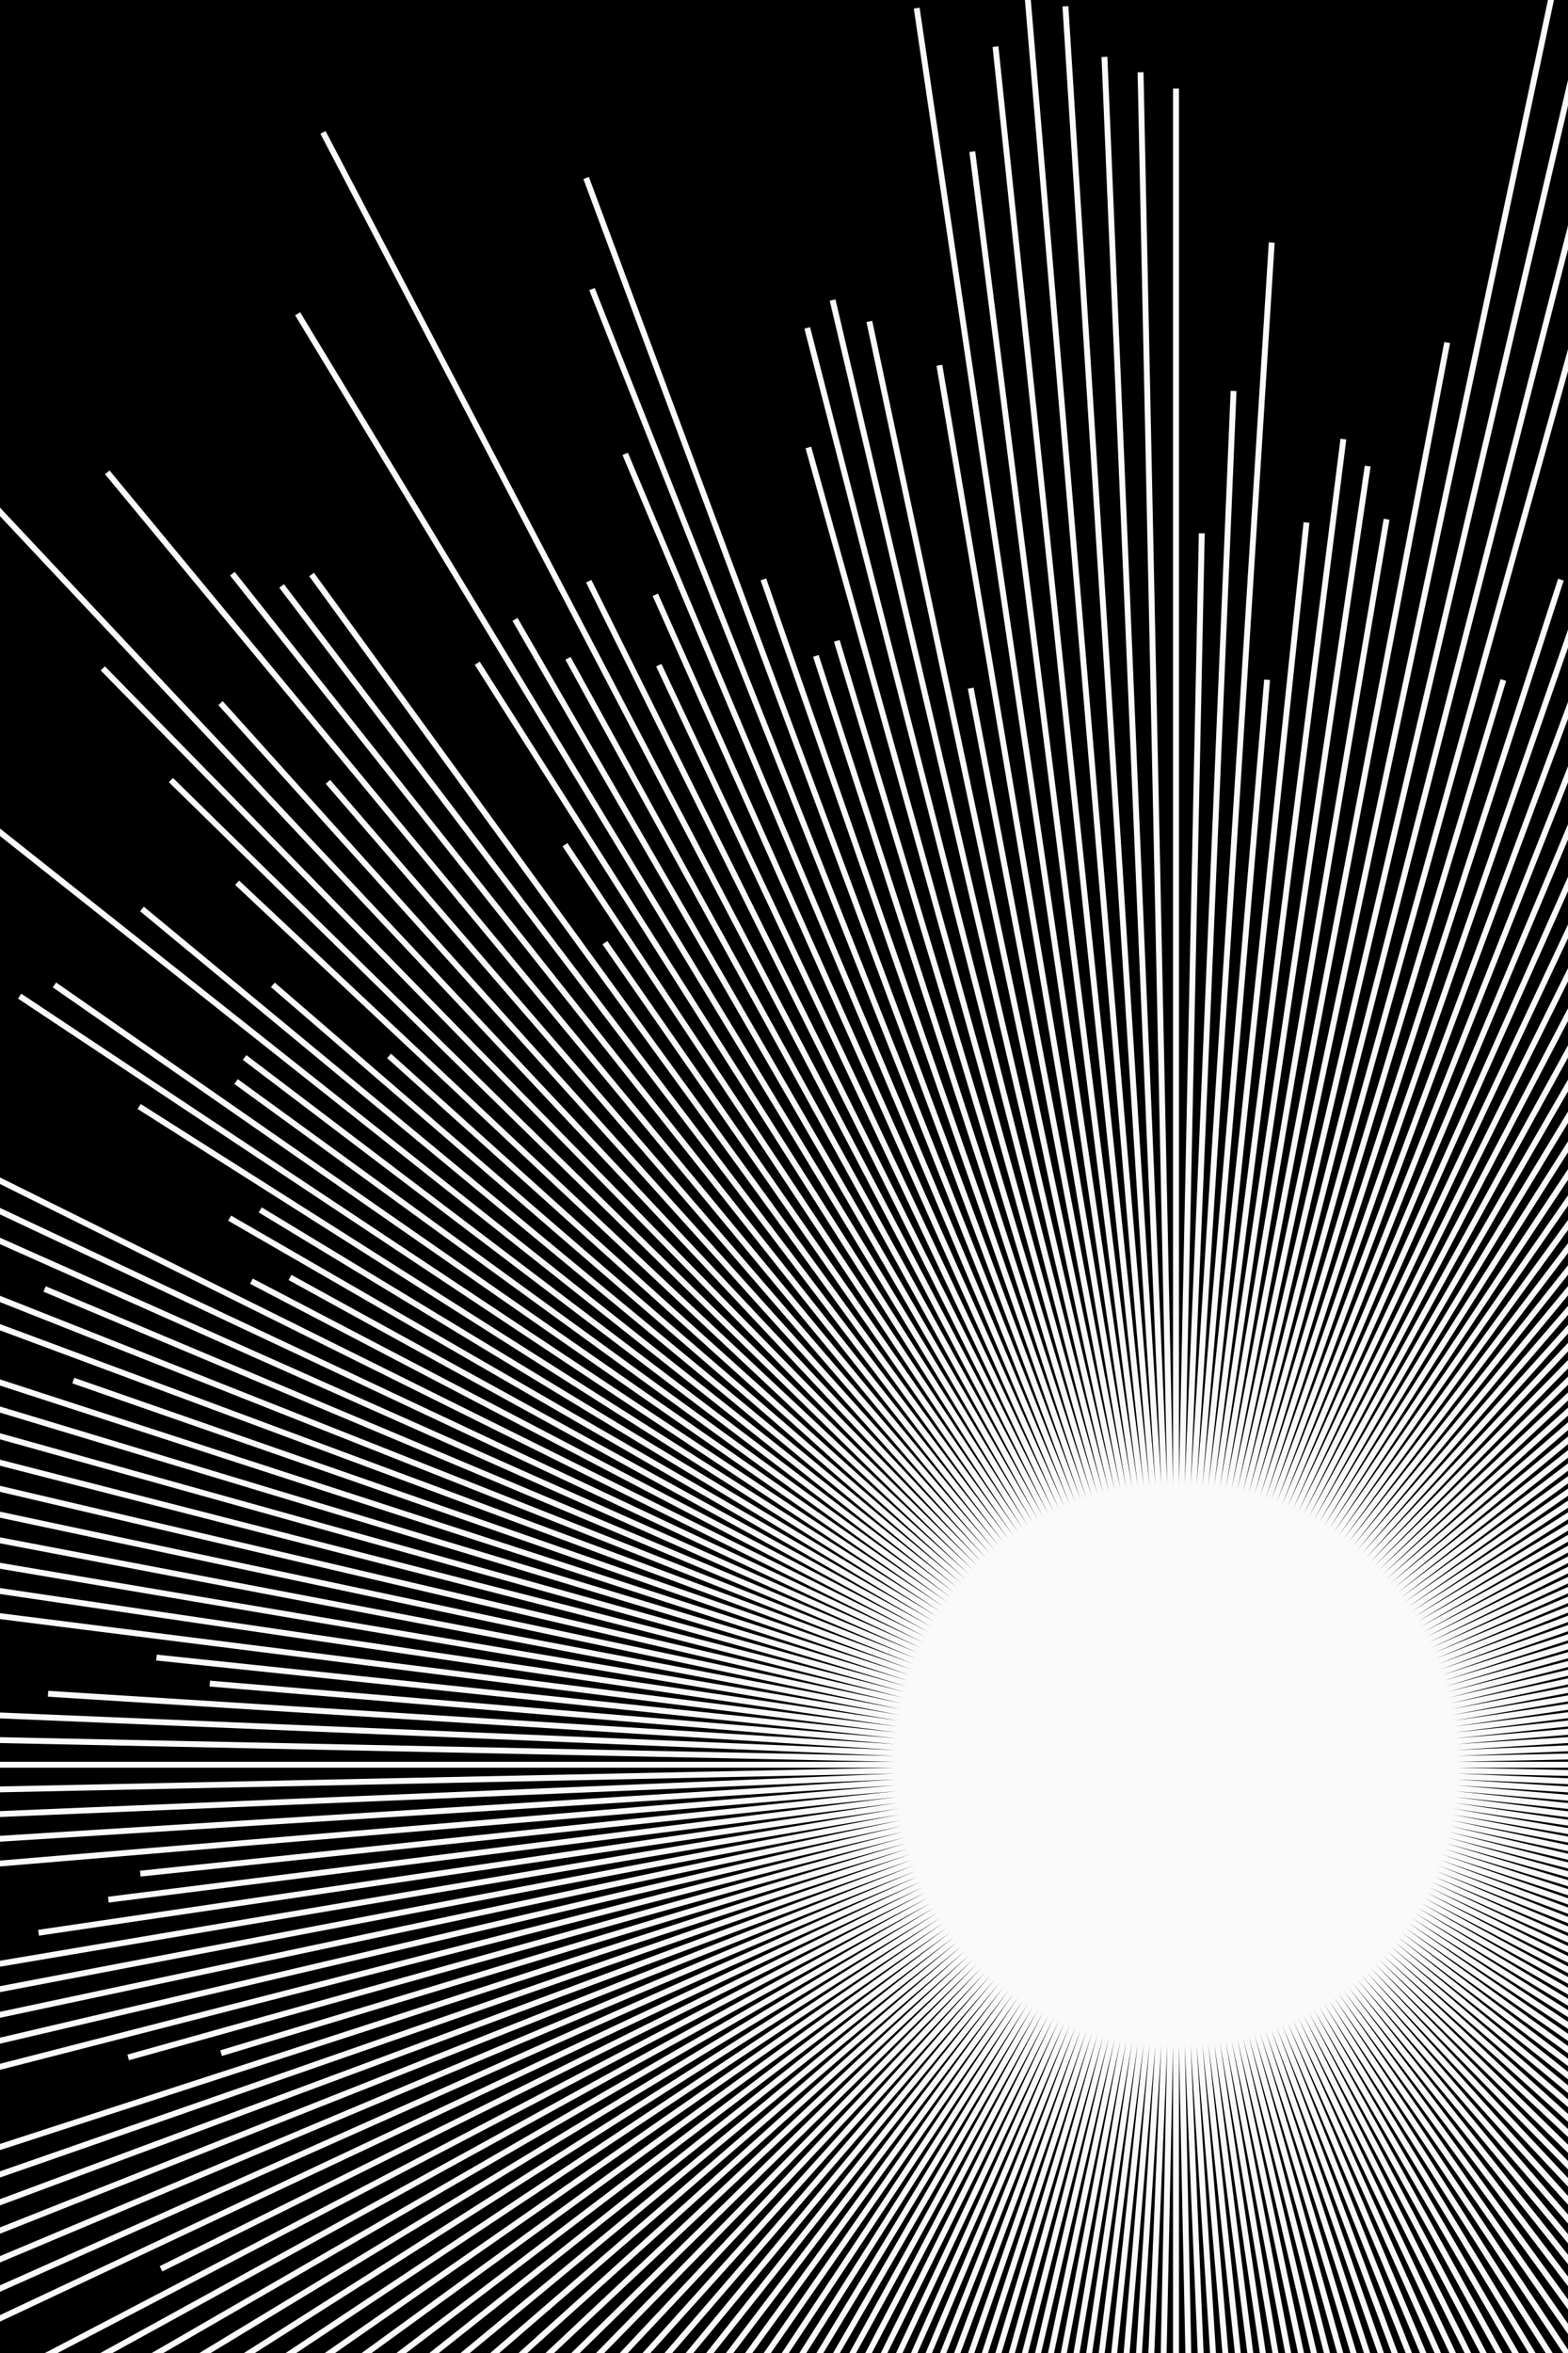 <?xml version="1.0" standalone="no"?><!DOCTYPE svg PUBLIC "-//W3C//DTD SVG 1.1//EN" "http://www.w3.org/Graphics/SVG/1.1/DTD/svg11.dtd"><svg width="400" height="600" version="1.1" xmlns="http://www.w3.org/2000/svg" xmlns:xlink="http://www.w3.org/1999/xlink"><rect width="100%" height="100%" fill="#808080" stroke="none"/><defs xmlns="http://www.w3.org/1999/xhtml"><style type="text/css"><![CDATA[]]></style></defs><rect x="0" y="0" width="400" height="600" fill="rgb(0, 0, 0)" stroke="rgb(0, 0, 0)"/><polygon points="0 0 60.088 0 121.174 0 184.089 0 249.364 0 317.125 0 387.055 0 0 0 66.249 1.388 133.475 2.796 200.756 4.205 267.108 5.595 331.749 6.949 393.943 8.252 0 0 63.816 2.675 125.743 5.27 186.057 7.798 245.369 10.284 304.54 12.764 364.55 15.279 0 0 59.917 3.77 118.039 7.426 173.667 10.926 226.542 14.253 276.911 17.422 325.509 20.479 0 0 52.697 4.425 104.997 8.817 156.953 13.18 207.171 17.397 254.875 21.402 299.667 25.164 0 0 47.566 4.999 93.075 9.783 137.163 14.416 180.789 19.002 225.083 23.657 269.876 28.365 0 0 44.595 5.634 88.766 11.214 132.446 16.732 175.682 22.194 218.54 27.608 261.231 33.001 0 0 43.265 6.389 88.143 13.016 139.511 20.601 201.297 29.725 275.795 40.726 363.209 53.634 0 0 70.569 11.936 148.888 25.182 230.857 39.047 311.396 52.669 384.807 65.085 445.694 75.383 0 0 64.504 12.305 117.209 22.359 158.065 30.153 189.34 36.119 215.343 41.079 241.839 46.133 0 0 39.435 8.382 80.576 17.127 124.881 26.544 173.286 36.833 226.03 48.044 282.573 60.063 0 0 49.934 11.712 101.623 23.836 153.377 35.974 205.941 48.303 262.846 61.65 325.632 76.376 0 0 58.521 15.026 121.824 31.279 189.224 48.585 259.195 66.55 329.574 84.62 397.882 102.159 0 0 66.763 18.641 135.463 37.822 206.87 57.759 281.275 78.534 358.424 100.074 437.525 122.159 0 0 74.091 22.37 148.636 44.876 222.891 67.295 296.93 89.648 370.656 111.908 444.02 134.057 0 0 73.236 23.796 146.215 47.508 219.016 71.163 291.756 94.797 364.577 118.458 436.332 141.773 0 0 70.722 24.628 139.142 48.454 204.873 71.344 268.029 93.337 329.228 114.649 389.519 135.645 0 0 63.625 23.662 126.208 46.936 184.603 68.653 236.275 87.87 279.742 104.035 314.872 117.1 0 0 45.484 18.008 85.99 34.046 124.151 49.155 163.23 64.627 204.996 81.164 249.471 98.773 0 0 43.269 18.188 89.076 37.444 137.433 57.772 187.852 78.966 239.405 100.637 290.853 122.263 0 0 48.354 21.529 97.344 43.34 147.513 65.677 199.211 88.695 252.526 112.432 307.258 136.8 0 0 51.855 24.401 104.362 49.109 156.892 73.828 209.682 98.669 263.957 124.209 320.243 150.695 0 0 54.377 26.993 110.382 54.794 167.782 83.288 226.057 112.216 284.471 141.212 342.18 169.859 0 0 57.299 29.955 116.661 60.989 178.909 93.531 244.351 127.744 312.717 163.485 383.163 200.313 0 0 64.857 35.656 130.195 71.575 193.741 106.51 252.076 138.58 302.833 166.484 344.778 189.544 0 0 49.959 28.844 93.728 54.114 133.193 76.899 171.204 98.845 211.152 121.909 255.899 147.743 0 0 45.34 27.459 95.652 57.929 151.771 91.916 213.45 129.27 279.354 169.183 347.22 210.284 0 0 58.858 37.352 117.688 74.687 176.409 111.953 234.959 149.11 293.301 186.134 351.431 223.025 0 0 57.615 38.279 115.104 76.475 172.536 114.633 229.993 152.807 287.612 191.089 345.553 229.585 0 0 57.021 39.63 114.341 79.469 171.961 119.516 229.822 159.73 287.814 200.036 345.79 240.33 0 0 56.977 41.396 114.963 83.526 174.802 127.001 237.028 172.211 301.771 219.25 368.709 267.883 0 0 62.251 47.251 125.495 95.256 188.756 143.274 249.846 189.643 305.674 232.019 354.409 269.011 0 0 52.714 41.781 99.749 79.06 141.937 112.498 181.117 143.552 219.869 174.266 261.144 206.98 0 0 43.664 36.122 89.348 73.915 137.84 114.032 189.431 156.711 243.843 201.724 300.248 248.386 0 0 50.793 43.843 102.025 88.065 153.151 132.196 204.642 176.642 256.661 221.544 309.291 266.973 0 0 51.076 45.989 102.577 92.361 154.371 138.997 206.261 185.719 258.013 232.316 308.266 277.564 0 0 48.76 45.788 95.005 89.216 138.328 129.899 178.864 167.965 217.296 204.054 254.77 239.245 0 0 40.773 39.928 81.368 79.682 121.277 118.763 160.092 156.774 197.579 193.483 233.72 228.876 0 0 37.098 37.884 73.408 74.962 109.353 111.667 145.455 148.534 183.781 187.671 227.371 232.183 0 0 40.999 43.66 86.847 92.482 137.543 146.468 192.139 204.607 248.851 265 305.308 325.12 0 0 49.567 55.049 95.957 106.571 136.515 151.615 169.552 188.307 194.665 216.197 212.867 236.413 0 0 29.186 33.812 55.27 64.03 81.301 94.188 108.725 125.96 137.081 158.81 166.692 193.115 0 0 28.05 33.907 57.097 69.018 86.995 105.158 117.42 141.937 147.921 178.806 177.979 215.139 0 0 30.031 37.889 62.668 79.068 98.929 124.818 139.187 175.611 183.087 230.998 229.558 289.63 0 0 39.323 51.807 79.208 104.353 118.123 155.621 154.831 203.982 188.347 248.138 218.167 287.424 0 0 32.53 44.774 62.516 86.046 90.746 124.901 118.403 162.967 146.887 202.172 178.548 245.75 0 0 31.637 45.52 67.484 97.097 108.227 155.719 153.637 221.055 202.573 291.464 253.111 364.179 0 0 42.303 63.672 83.976 126.395 123.221 185.463 158.599 238.71 189.275 284.882 215.195 323.894 0 0 31.064 48.949 59.369 93.551 86.398 136.142 113.977 179.599 142.674 224.818 171.913 270.891 0 0 28.1 46.398 56.693 93.612 85.78 141.64 115.265 190.325 144.965 239.365 174.638 288.362 0 0 27.942 48.397 54.783 94.888 79.605 137.88 101.822 176.361 121.294 210.088 138.373 239.67 0 0 20.355 37.026 39.65 72.124 58.928 107.189 80.055 145.62 105.457 191.825 136.618 248.508 0 0 26.186 50.088 56.88 108.802 91.422 174.873 128.352 245.514 165.621 316.803 200.887 384.262 0 0 31.97 64.403 63.562 128.045 94.63 190.63 125.119 252.05 155.08 312.408 184.67 372.015 0 0 29.176 62.003 58.273 123.836 86.785 184.428 113.3 240.774 136.925 290.981 157.204 334.076 0 0 22.521 50.582 42.778 96.082 61.474 138.072 79.659 178.917 98.581 221.416 118.693 266.588 0 0 19.314 45.946 39.344 93.595 60.206 143.225 81.862 194.743 104.118 247.687 126.646 301.28 0 0 20.285 51.233 40.333 101.87 59.473 150.213 77.166 194.9 93.1 235.145 107.254 270.893 0 0 15.586 41.908 30.162 81.103 44.271 119.041 58.582 157.521 73.423 197.428 88.788 238.745 0 0 14.339 41.175 29.143 83.688 44.414 127.54 60.06 172.468 75.909 217.98 91.733 263.422 0 0 14.54 44.75 29.889 91.988 46.722 143.795 65.469 201.494 86.234 265.401 108.758 334.721 0 0 18.285 60.563 37.326 123.63 56.38 186.74 74.735 247.534 91.829 304.151 107.222 355.138 0 0 15.402 55.165 29.518 105.72 42.534 152.34 54.869 196.518 67.106 240.348 79.916 286.227 0 0 12.804 49.868 26.735 104.125 42.232 164.483 59.458 231.573 78.258 304.794 98.17 382.346 0 0 15.873 67.675 31.975 136.327 47.554 202.746 61.822 263.578 74.195 316.332 84.374 359.729 0 0 11.236 52.86 21.057 99.065 29.902 140.676 38.427 180.787 47.413 223.063 57.604 271.008 0 0 9.442 49.499 20.097 105.351 32.161 168.592 45.568 238.875 59.99 314.478 74.874 392.501 0 0 11.476 67.848 22.844 135.063 33.8 199.836 44.097 260.72 53.596 316.877 62.285 368.25 0 0 8.529 57.761 16.635 112.649 24.543 166.205 32.536 220.336 41.002 277.663 50.356 341.009 0 0 7.781 61.595 16.28 128.873 25.497 201.833 35.292 279.363 45.4 359.374 55.469 439.085 0 0 7.68 73.07 14.909 141.846 21.309 202.738 26.64 253.465 30.846 293.48 34.07 324.154 0 0 3.91 46.561 7.458 88.82 11.001 131.006 14.826 176.552 19.104 227.5 23.993 285.727 0 0 3.356 53.339 7.085 112.613 11.133 176.951 15.378 244.432 19.652 312.36 23.76 377.652 0 0 2.662 63.507 5.372 128.162 8.148 194.414 10.999 262.426 13.917 332.043 16.882 402.793 0 0 1.427 68.12 2.859 136.494 4.301 205.321 5.782 276.008 7.319 349.384 8.921 425.874 0 0 4.496829695139823e-15 73.439 9.128672998454685e-15 149.083 1.3853730606845621e-14 226.249 1.8609226547914e-14 303.912 2.3320794203175314e-14 380.857 2.76931730469085e-14 452.264 0 0 -1.455 69.467 -2.721 129.89 -3.766 179.795 -4.602 219.674 -5.278 251.98 -5.883 280.842 0 0 -1.831 43.68 -3.701 88.311 -5.726 136.608 -7.995 190.744 -10.561 251.976 -13.428 320.391 0 0 -3.715 59.046 -7.7 122.387 -11.81 187.718 -15.867 252.191 -19.924 316.683 -24.225 385.05 0 0 -5.628 67.023 -11.562 137.688 -17.802 211.996 -24.288 289.233 -30.907 368.06 -37.51 446.695 0 0 -7.806 74.265 -15.413 146.644 -22.656 215.561 -29.431 280.013 -35.71 339.76 -41.559 395.405 0 0 -7.887 62.431 -15.536 122.98 -23.181 183.498 -30.644 242.569 -37.345 295.614 -43.02 340.537 0 0 -7.431 50.323 -13.889 94.054 -19.516 132.16 -24.627 166.774 -29.665 200.892 -35.136 237.938 0 0 -7.295 43.13 -16.003 94.613 -26.674 157.707 -39.512 233.611 -54.324 321.181 -70.529 416.992 0 0 -14.511 76.069 -29.373 153.979 -44 230.654 -58.433 306.319 -72.589 380.525 -86.422 453.04 0 0 -15.701 73.868 -31.149 146.544 -46.422 218.397 -61.638 289.982 -76.936 361.954 -92.013 432.889 0 0 -16.423 70.019 -32.2 137.287 -47.227 201.355 -61.539 262.375 -75.311 321.091 -88.837 378.76 0 0 -15.884 61.865 -31.759 123.694 -47.598 185.382 -63.379 246.845 -79.09 308.037 -94.731 368.952 0 0 -17.012 60.93 -33.978 121.695 -50.923 182.385 -67.877 243.107 -84.543 302.798 -100.395 359.575 0 0 -17.318 57.36 -33.813 111.993 -49.484 163.901 -64.494 213.615 -79.144 262.139 -93.838 310.807 0 0 -16.615 51.137 -33.021 101.63 -49.043 150.94 -64.57 198.724 -79.574 244.902 -94.122 289.679 0 0 -16.303 46.815 -32.383 92.99 -48.459 139.155 -65.413 187.839 -84.67 243.14 -107.033 307.358 0 0 -21.456 57.693 -45.591 122.59 -72.012 193.634 -99.852 268.494 -127.894 343.896 -154.745 416.098 0 0 -26.488 66.901 -51.239 129.414 -73.575 185.83 -93.248 235.518 -110.495 279.078 -126.028 318.31 0 0 -20.61 49.029 -40.815 97.096 -60.931 144.95 -80.113 190.581 -97.944 232.999 -114.21 271.695 0 0 -18.691 41.98 -36.219 81.349 -52.944 118.915 -69.408 155.893 -86.25 193.72 -104.379 234.439 0 0 -19.35 41.12 -40.447 85.954 -63.577 135.107 -88.643 188.377 -115.173 244.756 -142.369 302.549 0 0 -25.404 51.176 -50.637 102.007 -75.207 151.504 -98.724 198.878 -120.96 243.672 -141.899 285.853 0 0 -23.568 45.081 -46.327 88.615 -68.712 131.433 -91.258 174.56 -114.587 219.185 -139.299 266.454 0 0 -25.236 45.904 -51.825 94.268 -79.766 145.094 -108.795 197.898 -138.416 251.777 -167.964 305.526 0 0 -29.246 50.655 -58.957 102.116 -89.522 155.057 -121.189 209.906 -154.017 266.765 -187.857 325.378 0 0 -33.287 54.963 -67.056 110.722 -100.833 166.495 -133.303 220.11 -162.491 268.305 -187.255 309.195 0 0 -28.739 45.286 -53.754 84.702 -75.59 119.111 -95.454 150.411 -115.037 181.269 -136.274 214.734 0 0 -24.165 36.371 -49.97 75.21 -78.054 117.481 -108.653 163.536 -141.543 213.04 -176.052 264.979 0 0 -31.649 45.537 -63.672 91.612 -94.889 136.528 -124.125 178.592 -150.494 216.532 -173.543 249.696 0 0 -27.106 37.309 -51.793 71.287 -74.808 102.965 -97.278 133.892 -120.536 165.903 -145.367 200.081 0 0 -25.843 34.047 -53.102 69.959 -82.006 108.039 -112.479 148.185 -144.137 189.893 -176.334 232.311 0 0 -30.691 38.723 -62.12 78.376 -96.389 121.612 -134.97 170.289 -179.16 226.044 -228.934 288.843 0 0 -43.71 52.836 -90.869 109.842 -139.652 168.811 -187.799 227.01 -234.998 284.064 -282.892 341.958 0 0 -48.876 56.624 -98.428 114.03 -148.659 172.223 -199.439 231.052 -250.52 290.231 -301.574 349.377 0 0 -51.494 57.19 -102.782 114.151 -153.686 170.686 -204.093 226.668 -253.973 282.066 -303.393 336.952 0 0 -51.349 54.682 -102.48 109.13 -153.603 163.57 -203.932 217.166 -251.632 267.961 -295.769 314.961 0 0 -47.565 48.572 -92.155 94.105 -134.193 137.034 -174.633 178.329 -214.818 219.365 -256.292 261.716 0 0 -42.565 41.683 -82.642 80.929 -119.24 116.768 -151.985 148.834 -181.205 177.449 -207.916 203.606 0 0 -33.228 31.203 -65.858 61.845 -98.604 92.595 -130.735 122.768 -161.971 152.101 -192.168 180.457 0 0 -31.819 28.65 -62.885 56.622 -93.427 84.122 -123.792 111.462 -154.392 139.015 -188.821 170.015 0 0 -36.731 31.705 -80.692 69.651 -133.095 114.884 -193.581 167.094 -260.21 224.608 -329.691 284.582 0 0 -58.53 48.42 -116.245 96.167 -170.681 141.199 -219.852 181.877 -262.598 217.24 -298.817 247.203 0 0 -45.377 35.965 -86.757 68.763 -126.254 100.068 -166.489 131.958 -208.747 165.451 -252.803 200.369 0 0 -44.214 33.56 -90.155 68.432 -137.831 104.619 -186.909 141.872 -236.759 179.71 -286.536 217.493 0 0 -48.718 35.396 -97.839 71.084 -147.707 107.315 -198.543 144.25 -250.403 181.928 -303.16 220.259 0 0 -52.021 36.155 -104.464 72.604 -156.923 109.064 -210.286 146.152 -266.835 185.455 -327.699 227.757 0 0 -58.787 39.058 -121.152 80.493 -186.583 123.965 -253.936 168.715 -321.596 213.668 -387.706 257.591 0 0 -64.811 41.13 -127.991 81.226 -188.89 119.873 -247.262 156.917 -303.322 192.494 -357.737 227.027 0 0 -59.017 35.742 -117.645 71.248 -175.816 106.478 -231.807 140.388 -284.626 172.375 -333.755 202.129 0 0 -53.39 30.825 -104.125 60.117 -153.014 88.343 -201.279 116.209 -250.375 144.554 -301.297 173.954 0 0 -51.922 28.544 -105.559 58.031 -161.199 88.62 -218.758 120.263 -277.774 152.708 -337.467 185.524 0 0 -57.493 30.056 -114.211 59.708 -167.814 87.731 -216.414 113.139 -258.911 135.356 -295.207 154.33 0 0 -44.746 22.212 -85.718 42.551 -124.913 62.008 -164.805 81.81 -208.437 103.469 -258.93 128.534 0 0 -48.87 22.996 -104.294 49.077 -166.298 78.254 -233.625 109.935 -303.88 142.995 -373.86 175.925 0 0 -63.046 28.07 -123.565 55.015 -179.395 79.872 -229.149 102.024 -272.476 121.314 -310.172 138.097 0 0 -47.572 19.997 -92.506 38.886 -137.344 57.734 -185.122 77.818 -238.937 100.44 -300.926 126.498 0 0 -56.965 22.554 -120.668 47.776 -190.147 75.285 -263.247 104.227 -336.922 133.397 -407.68 161.412 0 0 -66.952 24.899 -130.262 48.444 -188.48 70.095 -241.057 89.648 -288.473 107.282 -332.218 123.551 0 0 -52.713 18.357 -104.562 36.412 -156.844 54.619 -209.132 72.827 -261.428 91.039 -313.735 109.254 0 0 -52.667 17.112 -105.34 34.227 -158.019 51.344 -210.699 68.46 -263.377 85.576 -314.153 102.074 0 0 -50.232 15.166 -96.642 29.178 -138.587 41.842 -176.259 53.216 -210.682 63.609 -243.598 73.547 0 0 -39.489 11.025 -79.45 22.183 -121.313 33.871 -166.23 46.412 -214.872 59.993 -267.301 74.632 0 0 -47.827 12.28 -97.947 25.148 -149.146 38.294 -199.921 51.331 -250.995 64.445 -305.148 78.349 0 0 -53.478 12.543 -109.884 25.773 -169.23 39.693 -230.954 54.17 -293.987 68.954 -356.897 83.709 0 0 -60.378 12.834 -122.983 26.141 -189.722 40.327 -261.819 55.651 -339.582 72.18 -422.309 89.765 0 0 -74.714 14.252 -151.742 28.946 -228.854 43.656 -303.188 57.836 -371.625 70.891 -432.076 82.423 0 0 -66.081 11.177 -125.612 21.246 -179.528 30.365 -229.923 38.888 -279.758 47.317 -332.43 56.226 0 0 -54.739 8.083 -107.472 15.87 -157.401 23.243 -204.225 30.157 -248.207 36.652 -290.167 42.848 0 0 -46.814 5.914 -93.155 11.768 -139.491 17.622 -185.019 23.373 -229.371 28.976 -272.356 34.407 0 0 -44.428 4.67 -87.881 9.237 -130.657 13.733 -173.204 18.204 -216.056 22.708 -264.207 27.769 0 0 -50.519 4.242 -110.932 9.315 -182.9 15.359 -265.93 22.331 -357.368 30.009 -452.708 38.015 0 0 -79.069 4.975 -156.856 9.869 -229.484 14.438 -293.83 18.486 -348.07 21.899 -392.041 24.665 0 0 -57.239 2.399 -108.291 4.539 -156.427 6.556 -205.705 8.622 -258.853 10.849 -316.866 13.281 0 0 -56.55 1.185 -117.703 2.466 -183.477 3.843 -252.988 5.299 -324.555 6.798 -395.93 8.294 0 0 -66.48 8.14142606925017e-15 -133.512 1.635052375552304e-14 -201.57 2.4685238442916626e-14 -270.957 3.318270437955583e-14 -341.75 4.185233760478714e-14 -413.775 5.067279591974917e-14 0 0 -69.943 -1.465 -140.458 -2.942 -210.993 -4.42 -281.923 -5.905 -354.663 -7.429 -429.853 -9.004 0 0 -73.49 -3.08 -148.982 -6.244 -226.189 -9.48 -304.472 -12.761 -382.926 -16.049 -460.514 -19.301 0 0 -73.292 -4.611 -138.618 -8.721 -192.804 -12.13 -234.653 -14.763 -265.215 -16.686 -287.744 -18.103 0 0 -41.217 -3.461 -80.56 -6.765 -121.001 -10.161 -161.989 -13.603 -203.772 -17.111 -246.477 -20.697 0 0 -41.721 -4.385 -84.098 -8.839 -126.929 -13.341 -169.915 -17.859 -212.696 -22.355 -260.081 -27.336 0 0 -49.488 -6.252 -108.637 -13.724 -179.067 -22.621 -260.298 -32.883 -349.739 -44.182 -442.991 -55.963 0 0 -77.024 -11.374 -153.866 -22.721 -229.974 -33.96 -304.905 -45.024 -378.398 -55.877 -450.431 -66.514 0 0 -73.666 -12.46 -146.456 -24.771 -218.833 -37.013 -291.372 -49.282 -363.9 -61.549 -435.542 -73.666 0 0 -71.645 -13.667 -142.453 -27.174 -212.423 -40.522 -281.714 -53.74 -350.632 -66.887 -419.585 -80.04 0 0 -69.673 -14.81 -139.992 -29.756 -211.508 -44.958 -284.577 -60.489 -359.286 -76.369 -435.434 -92.554 0 0 -73.391 -17.214 -147.446 -34.583 -221.526 -51.958 -294.114 -68.984 -362.914 -85.121 -426.584 -100.054 0 0 -66.783 -17.147 -129.395 -33.223 -188.431 -48.381 -245.226 -62.963 -301.664 -77.454 -359.909 -92.409 0 0 -58.916 -16.45 -116.102 -32.416 -170.869 -47.707 -222.957 -62.251 -272.594 -76.11 -320.487 -89.482 0 0 -51.649 -15.594 -102.894 -31.065 -155.865 -47.059 -213.955 -64.597 -279.487 -84.382 -353.675 -106.781 0 0 -65.304 -21.219 -136.72 -44.423 -212.385 -69.008 -289.487 -94.06 -364.676 -118.49 -433.654 -140.903 0 0 -66.687 -23.223 -125.514 -43.709 -175.164 -60.999 -216.028 -75.229 -250.213 -87.133 -281.298 -97.958 0 0 -43.775 -16.28 -88.806 -33.027 -138.895 -51.655 -197.103 -73.302 -265.219 -98.634 -343.401 -127.71 0 0 -64.714 -25.622 -135.439 -53.624 -208.996 -82.747 -281.444 -111.431 -349.212 -138.263 -409.664 -162.197 0 0 -62.174 -26.135 -117.487 -49.387 -165.911 -69.742 -208.764 -87.756 -248.552 -104.482 -288.627 -121.327 0 0 -47.387 -21.098 -96.502 -42.965 -148.821 -66.259 -205.294 -91.403 -266.16 -118.502 -330.874 -147.315 0 0 -57.702 -27.152 -117.173 -55.137 -176.708 -83.153 -234.882 -110.527 -290.848 -136.863 -343.826 -161.792 0 0 -54.438 -27.023 -106.459 -52.847 -156.407 -77.641 -205.056 -101.791 -253.499 -125.838 -302.989 -150.405 0 0 -48.709 -25.465 -94.463 -49.384 -136.085 -71.143 -173.129 -90.51 -205.985 -107.687 -235.862 -123.306 0 0 -36.422 -20.023 -72.155 -39.668 -108.556 -59.679 -146.042 -80.287 -185.106 -101.763 -226.007 -124.248 0 0 -38.649 -22.314 -78.587 -45.372 -119.421 -68.948 -160.559 -92.699 -201.293 -116.217 -241.423 -139.386 0 0 -39.577 -23.969 -78.9 -47.783 -117.925 -71.418 -156.666 -94.88 -195.19 -118.211 -233.614 -141.482 0 0 -38.344 -24.334 -77.225 -49.008 -118.262 -75.051 -162.761 -103.291 -211.485 -134.212 -264.501 -167.858 0 0 -46.854 -31.13 -96.258 -63.954 -146.862 -97.575 -196.996 -130.884 -246.142 -163.536 -294.992 -195.992 0 0 -48.249 -33.534 -96.223 -66.877 -143.922 -100.028 -191.397 -133.024 -238.749 -165.935 -286.113 -198.853 0 0 -46.709 -33.936 -91.917 -66.782 -134.338 -97.602 -173.147 -125.799 -208.136 -151.22 -239.778 -174.209 0 0 -36.682 -27.843 -71.834 -54.525 -106.931 -81.165 -144.382 -109.592 -187.296 -142.166 -237.608 -180.354 0 0 -44.596 -35.346 -95.14 -75.407 -150.783 -119.509 -209.622 -166.145 -268.97 -213.183 -325.742 -258.18 0 0 -52.271 -43.242 -101.929 -84.323 -147.935 -122.383 -189.896 -157.096 -228.156 -188.747 -263.782 -218.219 0 0 -41.041 -35.426 -81.478 -70.33 -121.741 -105.084 -160.408 -138.461 -196.753 -169.833 -230.399 -198.875 0 0 -35.618 -32.071 -69.353 -62.446 -101.778 -91.641 -133.76 -120.438 -166.332 -149.766 -200.741 -180.748 0 0 -34.268 -32.18 -70.778 -66.465 -109.906 -103.208 -151.54 -142.306 -195.08 -183.192 -239.504 -224.909 0 0 -39.9 -39.073 -80.064 -78.405 -121.293 -118.779 -164.231 -160.827 -209.253 -204.916 -256.394 -251.08 0 0 -43.496 -44.417 -88.241 -90.108 -133.574 -136.401 -178.676 -182.458 -224.541 -229.293 -273.775 -279.569 0 0 -47.154 -50.213 -97.426 -103.748 -150.829 -160.617 -206.765 -220.182 -264.093 -281.231 -321.292 -342.141 0 0 -52.172 -57.943 -101.773 -113.031 -146.604 -162.82 -185.253 -205.744 -217.363 -241.406 -243.744 -270.705 0 0 -35.147 -40.718 -67.697 -78.427 -100.153 -116.028 -134.757 -156.117 -173.051 -200.481 -216.341 -250.634 0 0 -38.946 -47.078 -81.875 -98.97 -128.218 -154.989 -176.702 -213.596 -225.526 -272.615 -272.626 -329.548 0 0 -43.789 -55.248 -86.424 -109.04 -127.446 -160.797 -166.682 -210.3 -204.283 -257.741 -240.721 -303.715 0 0 -38.11 -50.208 -75.956 -100.068 -113.944 -150.115 -151.965 -200.206 -190.034 -250.361 -228.16 -300.59 0 0 -37.012 -50.943 -74.063 -101.939 -111.141 -152.973 -148.229 -204.019 -185.304 -255.049 -220.509 -303.504 0 0 -33.356 -47.993 -63.11 -90.804 -88.66 -127.565 -110.183 -158.533 -128.646 -185.098 -145.689 -209.619 0 0 -22.311 -33.581 -44.964 -67.676 -68.995 -103.846 -95.239 -143.346 -124.182 -186.909 -155.868 -234.601 0 0 -27.265 -42.963 -56.129 -88.445 -85.746 -135.114 -115.068 -181.318 -145.007 -228.494 -178.247 -280.873 0 0 -31.152 -51.438 -65.324 -107.862 -102.528 -169.293 -142.184 -234.773 -183.189 -302.481 -224.068 -369.98 0 0 -35.998 -62.35 -70.239 -121.657 -101.217 -175.313 -127.97 -221.65 -150.252 -260.244 -168.617 -292.054 0 0 -24.026 -43.703 -46.3 -84.22 -68.511 -124.621 -92.724 -168.665 -121.097 -220.275 -155.103 -282.132 0 0 -29.053 -55.572 -62.532 -119.613 -99.807 -190.913 -139.461 -266.763 -179.493 -343.338 -217.608 -416.245 0 0 -33.65 -67.788 -64.571 -130.077 -91.674 -184.676 -114.549 -230.758 -133.556 -269.047 -149.81 -301.791 0 0 -21.718 -46.154 -42.821 -91 -64.349 -136.748 -86.272 -183.338 -108.771 -231.15 -131.938 -280.382 0 0 -21.507 -48.306 -43.468 -97.631 -65.745 -147.666 -88.128 -197.939 -110.37 -247.894 -132.83 -298.34 0 0 -21.567 -51.306 -43.869 -104.36 -67.029 -159.455 -91.01 -216.504 -115.616 -275.039 -140.511 -334.263 0 0 -22.493 -56.811 -45.205 -114.174 -68.795 -173.755 -93.794 -236.897 -120.514 -304.383 -148.981 -376.283 0 0 -24.827 -66.758 -50.65 -136.195 -76.943 -206.894 -103.052 -277.098 -127.964 -344.084 -150.475 -404.614 0 0 -21.937 -62.993 -41.731 -119.835 -59.374 -170.498 -75.277 -216.166 -90.223 -259.084 -105.258 -302.26 0 0 -16.28 -50.104 -32.344 -99.546 -48.009 -147.756 -63.155 -194.372 -77.753 -239.3 -91.871 -282.751 0 0 -13.958 -46.233 -27.708 -91.775 -41.451 -137.292 -55.544 -183.97 -70.47 -233.409 -86.527 -286.59 0 0 -14.231 -50.969 -29.32 -105.013 -45.146 -161.693 -61.433 -220.027 -77.793 -278.623 -93.781 -335.887 0 0 -14.598 -56.857 -29.537 -115.037 -44.95 -175.067 -60.889 -237.146 -77.309 -301.099 -94.072 -366.387 0 0 -14.658 -62.494 -29.389 -125.301 -44.064 -187.87 -58.675 -250.162 -73.191 -312.054 -87.598 -373.478 0 0 -13.215 -62.171 -26.359 -124.008 -39.453 -185.614 -52.531 -247.141 -65.632 -308.772 -78.228 -368.034 0 0 -11.133 -58.363 -21.312 -111.722 -30.376 -159.237 -38.373 -201.157 -45.558 -238.825 -52.367 -274.519 0 0 -7.468 -44.151 -15.177 -89.733 -23.861 -141.074 -34.108 -201.658 -46.263 -273.524 -60.357 -356.85 0 0 -10.162 -68.815 -21.346 -144.552 -33.011 -223.55 -44.488 -301.271 -55.488 -375.765 -66.144 -447.927 0 0 -9.233 -73.09 -18.188 -143.97 -26.861 -212.63 -35.309 -279.496 -43.631 -345.374 -51.965 -411.344 0 0 -7.22 -68.698 -14.542 -138.357 -22.051 -209.801 -29.803 -283.557 -37.812 -359.76 -46.047 -438.106 0 0 -6.289 -74.899 -12.663 -150.794 -19.039 -226.726 -25.378 -302.213 -31.694 -377.432 -37.98 -452.288 0 0 -4.732 -75.216 -9.446 -150.135 -14.143 -224.799 -18.831 -299.303 -23.516 -373.782 -28.21 -448.389 0 0 -3.125 -74.551 -6.223 -148.483 -9.286 -221.55 -12.308 -293.657 -15.293 -364.888 -18.253 -435.494 0 0 -1.511 -72.111 -3.018 -144.076 -4.526 -216.091 -6.033 -288.032 -7.538 -359.865 -9.04 -431.571 0 0 -1.3197750129927396e-14 -71.845 -2.6379012190116357e-14 -143.601 -3.954880713598103e-14 -215.294 -5.271472854242716e-14 -286.966 -6.588580867795342e-14 -358.666 -7.85147627148084e-14 -427.414 0 0 1.411 -67.364 2.697 -128.765 3.838 -183.201 4.838 -230.97 5.733 -273.671 6.578 -314.02 0 0 2.104 -50.197 4.24 -101.157 6.505 -155.195 8.977 -214.173 11.701 -279.179 14.682 -350.31 0 0 3.975 -63.185 8.182 -130.053 12.498 -198.655 16.772 -266.578 20.812 -330.794 24.421 -388.156 0 0 4.987 -59.384 9.43 -112.296 13.327 -158.71 16.783 -199.869 19.997 -238.136 23.233 -276.674 0 0 4.808 -45.741 9.78 -93.051 15.059 -143.277 20.735 -197.278 26.83 -255.275 33.294 -316.77 0 0 7.01 -55.49 14.225 -112.601 21.447 -169.771 28.582 -226.247 35.672 -282.376 42.704 -338.037 0 0 8.242 -55.816 16.428 -111.25 24.565 -166.356 32.672 -221.257 40.775 -276.125 48.901 -331.159 0 0 9.263 -54.766 18.428 -108.956 27.458 -162.34 36.336 -214.831 45.076 -266.505 53.718 -317.599 0 0 9.968 -52.253 19.91 -104.37 30.185 -158.235 41.535 -217.736 54.45 -285.434 69.182 -362.666 0 0 14.376 -67.635 30.186 -142.016 46.994 -221.089 64.138 -301.746 80.834 -380.293 96.941 -456.072 0 0 17.66 -75.293 35.188 -150.024 52.562 -224.098 69.788 -297.543 86.902 -370.509 103.964 -443.254 0 0 18.82 -73.299 37.546 -146.233 55.896 -217.702 73.642 -286.817 90.65 -353.06 106.91 -416.386 0 0 18.624 -66.702 36.76 -131.658 54.666 -195.791 72.662 -260.247 90.208 -323.089 106.008 -379.677 0 0 17.56 -58.162 33.345 -110.443 47.346 -156.819 59.907 -198.42 71.673 -237.394 83.514 -276.613 0 0 14.781 -45.491 29.914 -92.067 45.702 -140.657 62.337 -191.855 79.869 -245.812 98.187 -302.188 0 0 18.092 -51.952 36.571 -105.018 55.065 -158.125 73.273 -210.41 91.034 -261.415 108.193 -310.687 0 0 18.617 -50.061 36.712 -98.715 54.358 -146.165 71.723 -192.859 89.044 -239.432 106.591 -286.615 0 0 18.616 -47.019 36.889 -93.172 54.683 -138.114 71.945 -181.713 88.721 -224.085 105.152 -265.583 0 0 18.146 -43.167 36.206 -86.132 54.177 -128.881 71.7 -170.568 88.574 -210.709 104.693 -249.054 0 0 17.692 -39.738 34.821 -78.21 51.558 -115.802 68.163 -153.097 84.944 -190.788 103.688 -232.886 0 0 20.465 -43.49 44.601 -94.782 73.026 -155.188 105.556 -224.318 141.207 -300.08 178.306 -378.919 0 0 32.389 -65.246 64.807 -130.552 97.341 -196.092 130.063 -262.01 163.013 -328.387 196.195 -395.233 0 0 34.264 -65.541 68.673 -131.36 103.152 -197.311 137.603 -263.21 171.717 -328.465 205.024 -392.174 0 0 34.892 -63.469 68.99 -125.493 102.291 -186.066 134.946 -245.466 167.246 -304.22 199.58 -363.034 0 0 34.544 -59.832 69.63 -120.603 105.723 -183.118 143.12 -247.892 181.897 -315.055 221.882 -384.312 0 0 39.326 -64.935 79.234 -130.831 119.162 -196.761 158.532 -261.768 196.841 -325.022 233.711 -385.904 0 0 39.14 -61.674 77.065 -121.434 113.948 -179.553 150.178 -236.643 186.305 -293.57 222.958 -351.325 0 0 38.46 -57.887 77.115 -116.068 116.042 -174.658 155.271 -233.702 194.776 -293.162 234.477 -352.917 0 0 40.471 -58.23 80.99 -116.529 121.476 -174.781 161.932 -232.99 202.345 -291.136 242.708 -349.211 0 0 41.621 -57.286 83.205 -114.521 124.763 -171.722 166.313 -228.91 207.874 -286.114 248.058 -341.423 0 0 40.677 -53.59 78.495 -103.414 112.974 -148.838 144.257 -190.052 173.11 -228.065 200.836 -264.591 0 0 33.351 -42.079 66.523 -83.931 98.977 -124.878 130.279 -164.371 160.173 -202.088 188.638 -238.001 0 0 31.097 -37.59 61.311 -74.113 91.109 -110.132 121.07 -146.349 151.932 -183.655 184.471 -222.988 0 0 32.826 -38.029 67.277 -77.941 103.361 -119.745 140.765 -163.078 178.895 -207.252 216.958 -251.348 0 0 37.079 -41.18 73.616 -81.759 109.147 -121.221 143.377 -159.236 176.228 -195.721 207.872 -230.866 0 0 34.445 -36.68 68.317 -72.75 102.168 -108.798 135.847 -144.662 168.388 -179.315 199.389 -212.327 0 0 32.746 -33.439 64.205 -65.564 94.561 -96.563 124.225 -126.854 153.779 -157.034 183.89 -187.782 0 0 32.353 -31.682 67.196 -65.803 105.523 -103.335 147.707 -144.645 193.42 -189.411 241.645 -236.637 0 0 43.222 -40.588 87.042 -81.737 131.084 -123.096 176.875 -166.097 225.21 -211.487 276.504 -259.654 0 0 49.345 -44.431 100.834 -90.791 153.813 -138.494 207.296 -186.65 260.108 -234.202 312.185 -281.093 0 0 53.073 -45.812 106.259 -91.72 159.576 -137.742 213.019 -183.873 266.557 -230.086 320.14 -276.338 0 0 54.35 -44.962 108.525 -89.779 161.995 -134.014 214.333 -177.312 265.291 -219.468 314.847 -260.464 0 0 52.238 -41.403 103.617 -82.126 154.591 -122.527 205.724 -163.055 255.664 -202.637 301.402 -238.888 0 0 47.804 -36.285 91.568 -69.504 131.275 -99.643 167.702 -127.292 202.323 -153.571 237.113 -179.979 0 0 40.116 -29.146 82.169 -59.699 127.818 -92.865 178.127 -129.417 233.364 -169.549 292.919 -212.818 0 0 53.095 -36.902 108.226 -75.219 163.429 -113.586 216.953 -150.786 267.593 -185.982 314.33 -218.465 0 0 50.075 -33.27 96.914 -64.39 140.979 -93.667 183.306 -121.788 225.355 -149.726 268.806 -178.595 0 0 47.373 -30.064 99.366 -63.059 157.819 -100.155 223.428 -141.792 295.584 -187.583 372.399 -236.332 0 0 66.801 -40.456 134.705 -81.58 201.648 -122.122 267.213 -161.83 330.776 -200.325 392.01 -237.41 0 0 64.3 -37.124 126.925 -73.28 188.384 -108.763 249.449 -144.02 311.039 -179.578 369.889 -213.556 0 0 57.99 -31.88 109.191 -60.028 152.464 -83.818 188.145 -103.434 218.057 -119.878 245.291 -134.85 0 0 38.918 -20.346 78.398 -40.986 120.146 -62.811 165.533 -86.539 215.361 -112.588 269.702 -140.997 0 0 49.058 -24.353 100.862 -50.068 153.959 -76.426 206.549 -102.532 258.818 -128.478 312.864 -155.307 0 0 54.042 -25.43 109.782 -51.659 167.228 -78.691 226.052 -106.372 285.636 -134.41 345.148 -162.414 0 0 57.777 -25.724 112.868 -50.252 162.973 -72.56 206.617 -91.992 243.427 -108.38 274.249 -122.104 0 0 41.239 -17.335 79.674 -33.492 118.006 -49.605 158.088 -66.454 200.429 -84.253 245.83 -103.337 0 0 43.711 -17.306 89.943 -35.611 138.337 -54.772 188.086 -74.469 238.05 -94.251 286.923 -113.601 0 0 47.428 -17.638 93.021 -34.594 136.046 -50.595 176.227 -65.538 213.807 -79.514 249.536 -92.802 0 0 40.353 -14.053 80.271 -27.953 120.678 -42.025 161.998 -56.414 204.643 -71.264 248.831 -86.652 0 0 42.983 -13.966 87.071 -28.291 131.926 -42.865 177.04 -57.524 221.809 -72.07 265.435 -86.245 0 0 43.572 -13.155 85.661 -25.863 126.019 -38.047 164.719 -49.731 202.159 -61.035 239.014 -72.163 0 0 39.552 -11.043 79.751 -22.267 122.559 -34.219 169.552 -47.34 221.653 -61.887 278.944 -77.883 0 0 50.902 -13.069 104.945 -26.945 160.469 -41.201 215.412 -55.308 268.507 -68.941 319.459 -82.023 0 0 51.879 -12.168 101.721 -23.858 149.519 -35.069 195.663 -45.892 240.898 -56.502 286.217 -67.132 0 0 47.911 -10.184 96.762 -20.567 147.356 -31.321 200.209 -42.556 255.451 -54.298 312.788 -66.485 0 0 54.052 -10.311 109.08 -20.808 164.143 -31.312 218.227 -41.629 270.406 -51.583 320.005 -61.044 0 0 51.531 -8.716 100.947 -17.074 148.548 -25.125 195.012 -32.984 241.295 -40.812 288.494 -48.795 0 0 49.249 -7.273 100.875 -14.896 155.825 -23.01 214.455 -31.668 276.454 -40.823 340.848 -50.332 0 0 58.969 -7.45 118.5 -14.97 177.289 -22.397 234.531 -29.628 289.522 -36.575 341.896 -43.192 0 0 55.064 -5.787 108.263 -11.379 160.165 -16.834 211.63 -22.243 263.678 -27.714 317.312 -33.351 0 0 54.154 -4.547 110.109 -9.246 168.165 -14.121 228.235 -19.165 289.835 -24.338 352.145 -29.57 0 0 59.418 -3.738 118.761 -7.472 177.8 -11.186 236.352 -14.87 294.31 -18.516 351.663 -22.125 0 0 58.194 -2.439 116.024 -4.863 173.683 -7.279 231.408 -9.699 291.596 -12.221 358.368 -15.02 0 0 64.784 -1.357 135.801 -2.845 213.076 -4.463 295.411 -6.188 380.531 -7.971 465.391 -9.749" transform="translate(300 450)" fill="none" stroke="rgb(250, 250, 250)" stroke-width="1.5"/></svg>